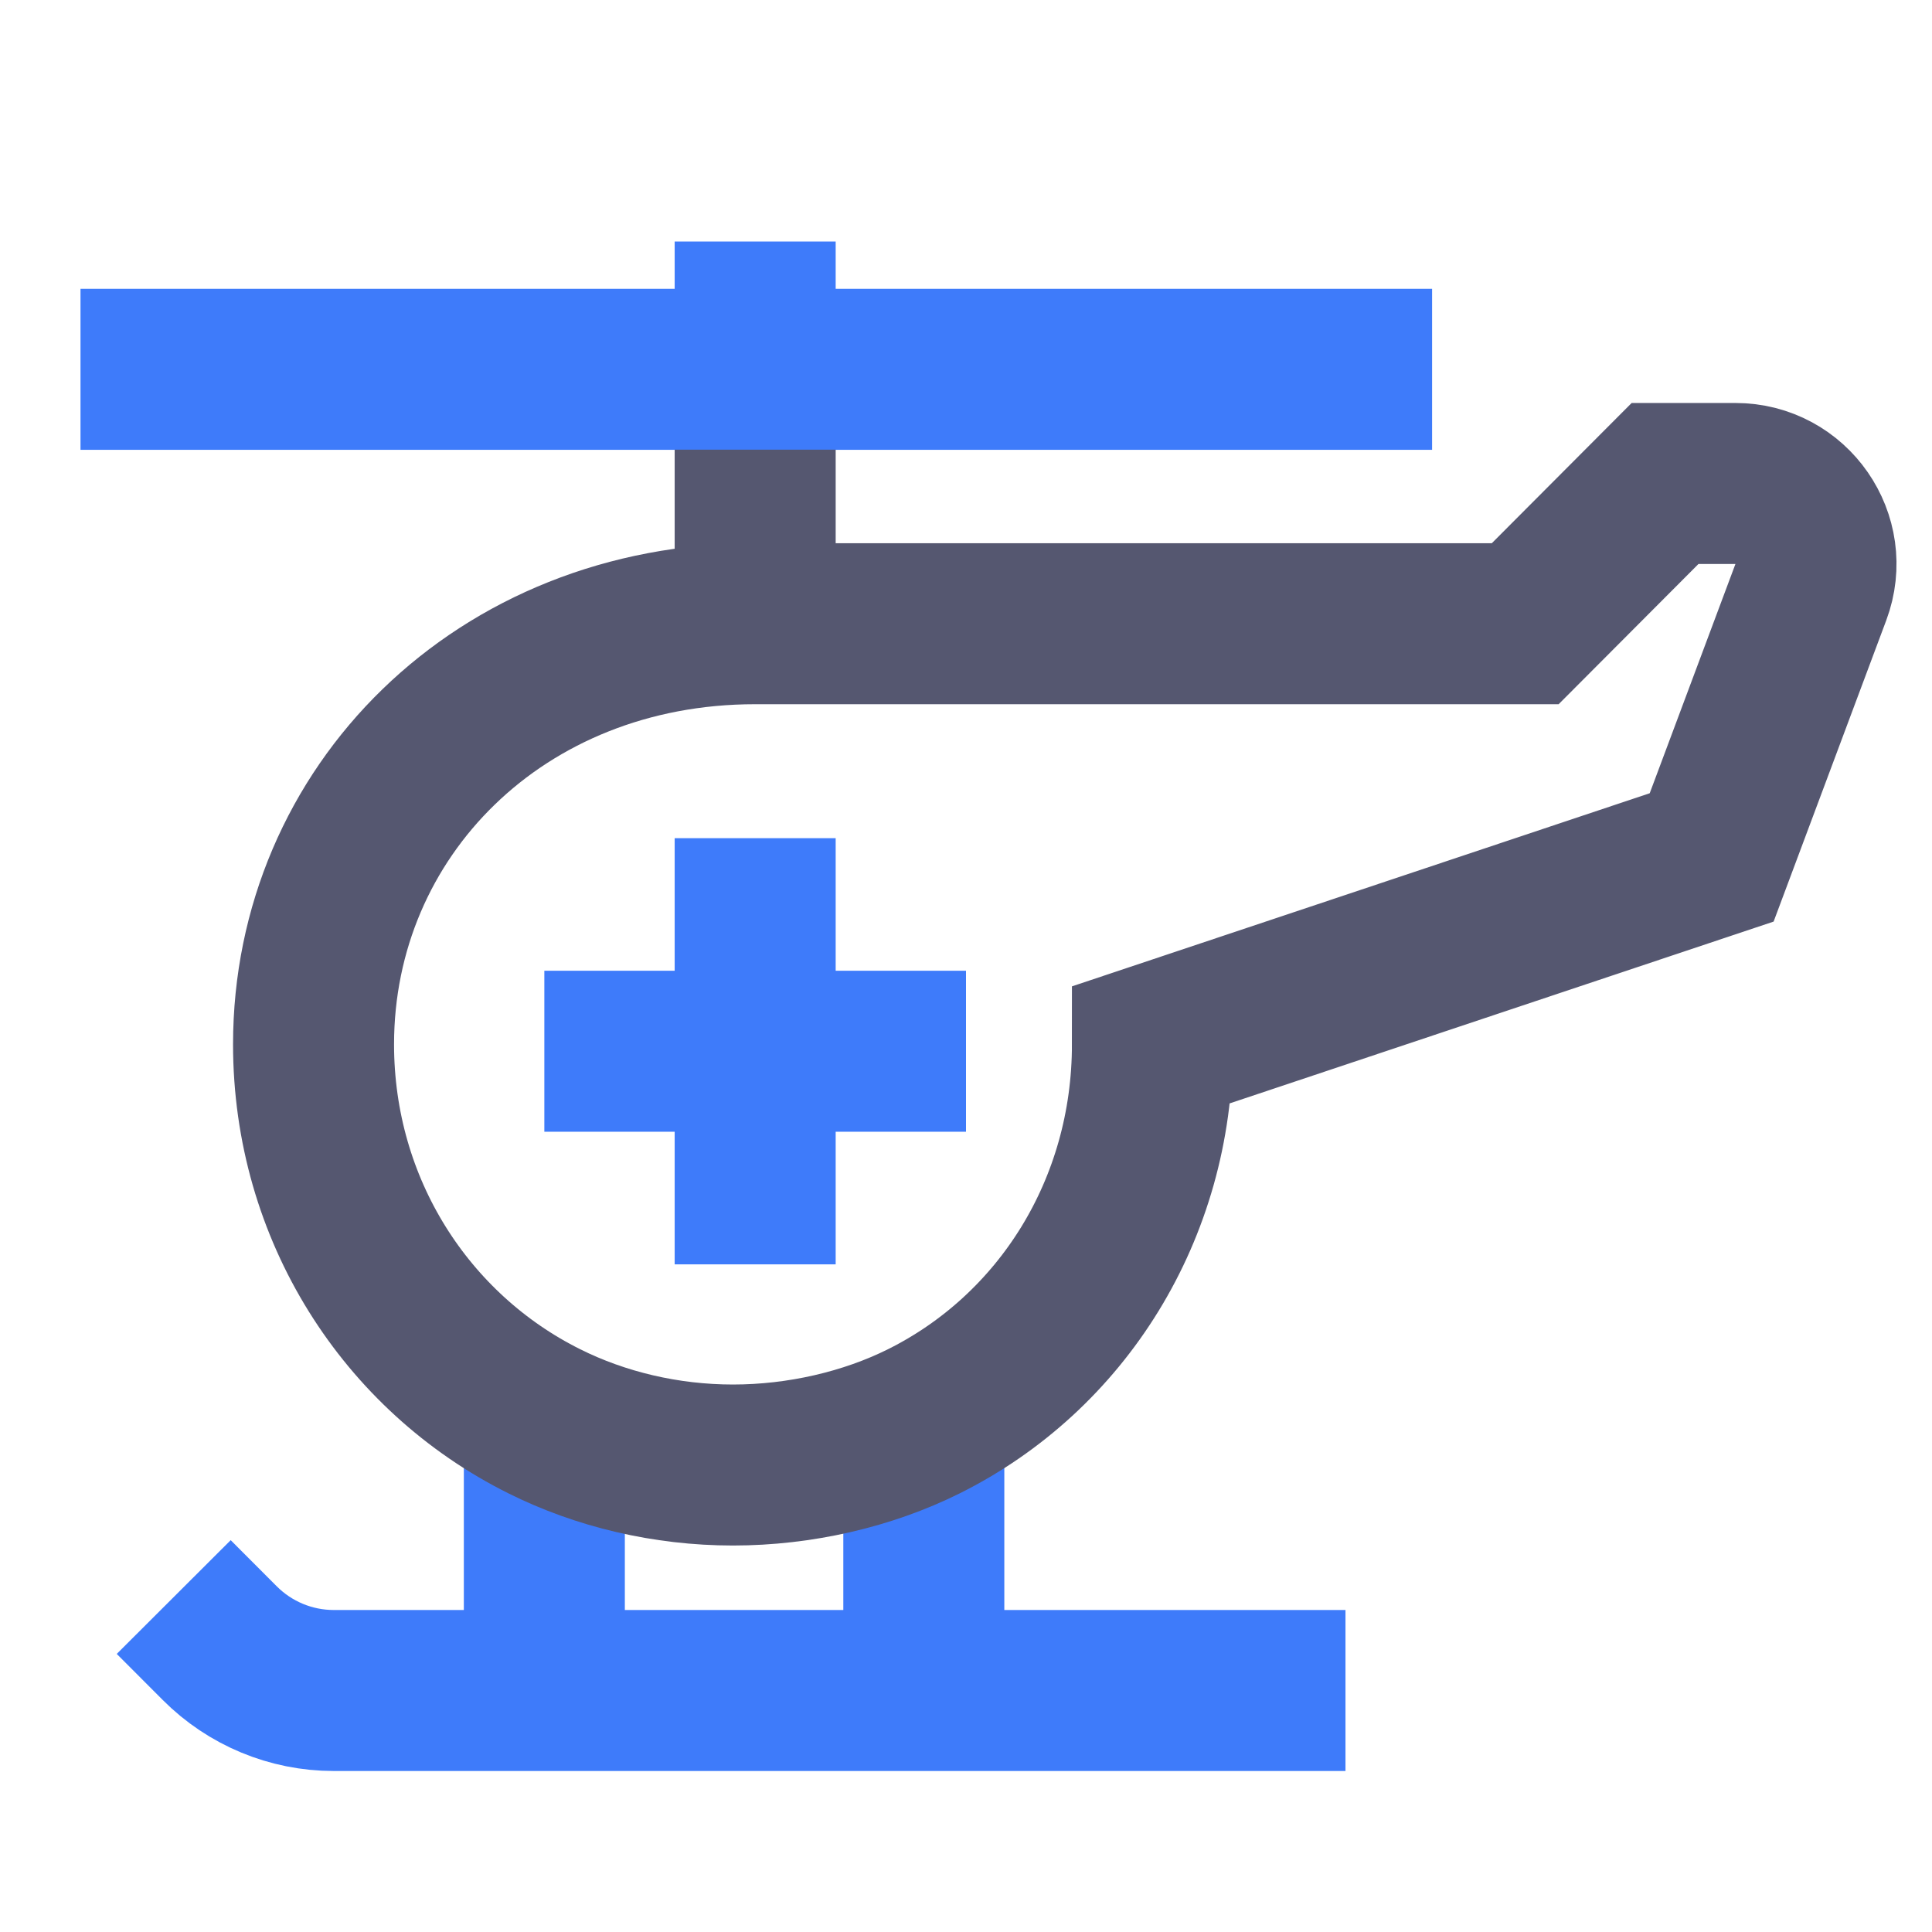 <svg width="24" height="24" viewBox="0 0 24 24" fill="none" xmlns="http://www.w3.org/2000/svg">
<path d="M9.381 10.412V15.706M6.762 13.059H12M6.762 17.656V21M6.762 21H11.476M6.762 21H4.146C3.614 21 3.105 20.788 2.73 20.412L2.158 19.839M11.476 17.656V21M11.476 21H16.714M9.381 3V4.588M9.381 4.588H1M9.381 4.588H17.79" stroke="#3E7BFA" stroke-width="2"/>
<path d="M9.381 7.748C6.21 7.748 3.895 10.087 3.895 12.973C3.895 15.025 5.046 16.801 6.762 17.656C7.459 18.004 8.273 18.199 9.105 18.199C9.937 18.199 10.778 18.004 11.476 17.656C13.192 16.801 14.316 15.025 14.316 12.973L21.263 10.651L22.495 7.356C22.739 6.702 22.256 6.006 21.558 6.006H20.684L18.947 7.748H9.381ZM9.381 7.748V5.586" stroke="#555770" stroke-width="2"/>
</svg>
